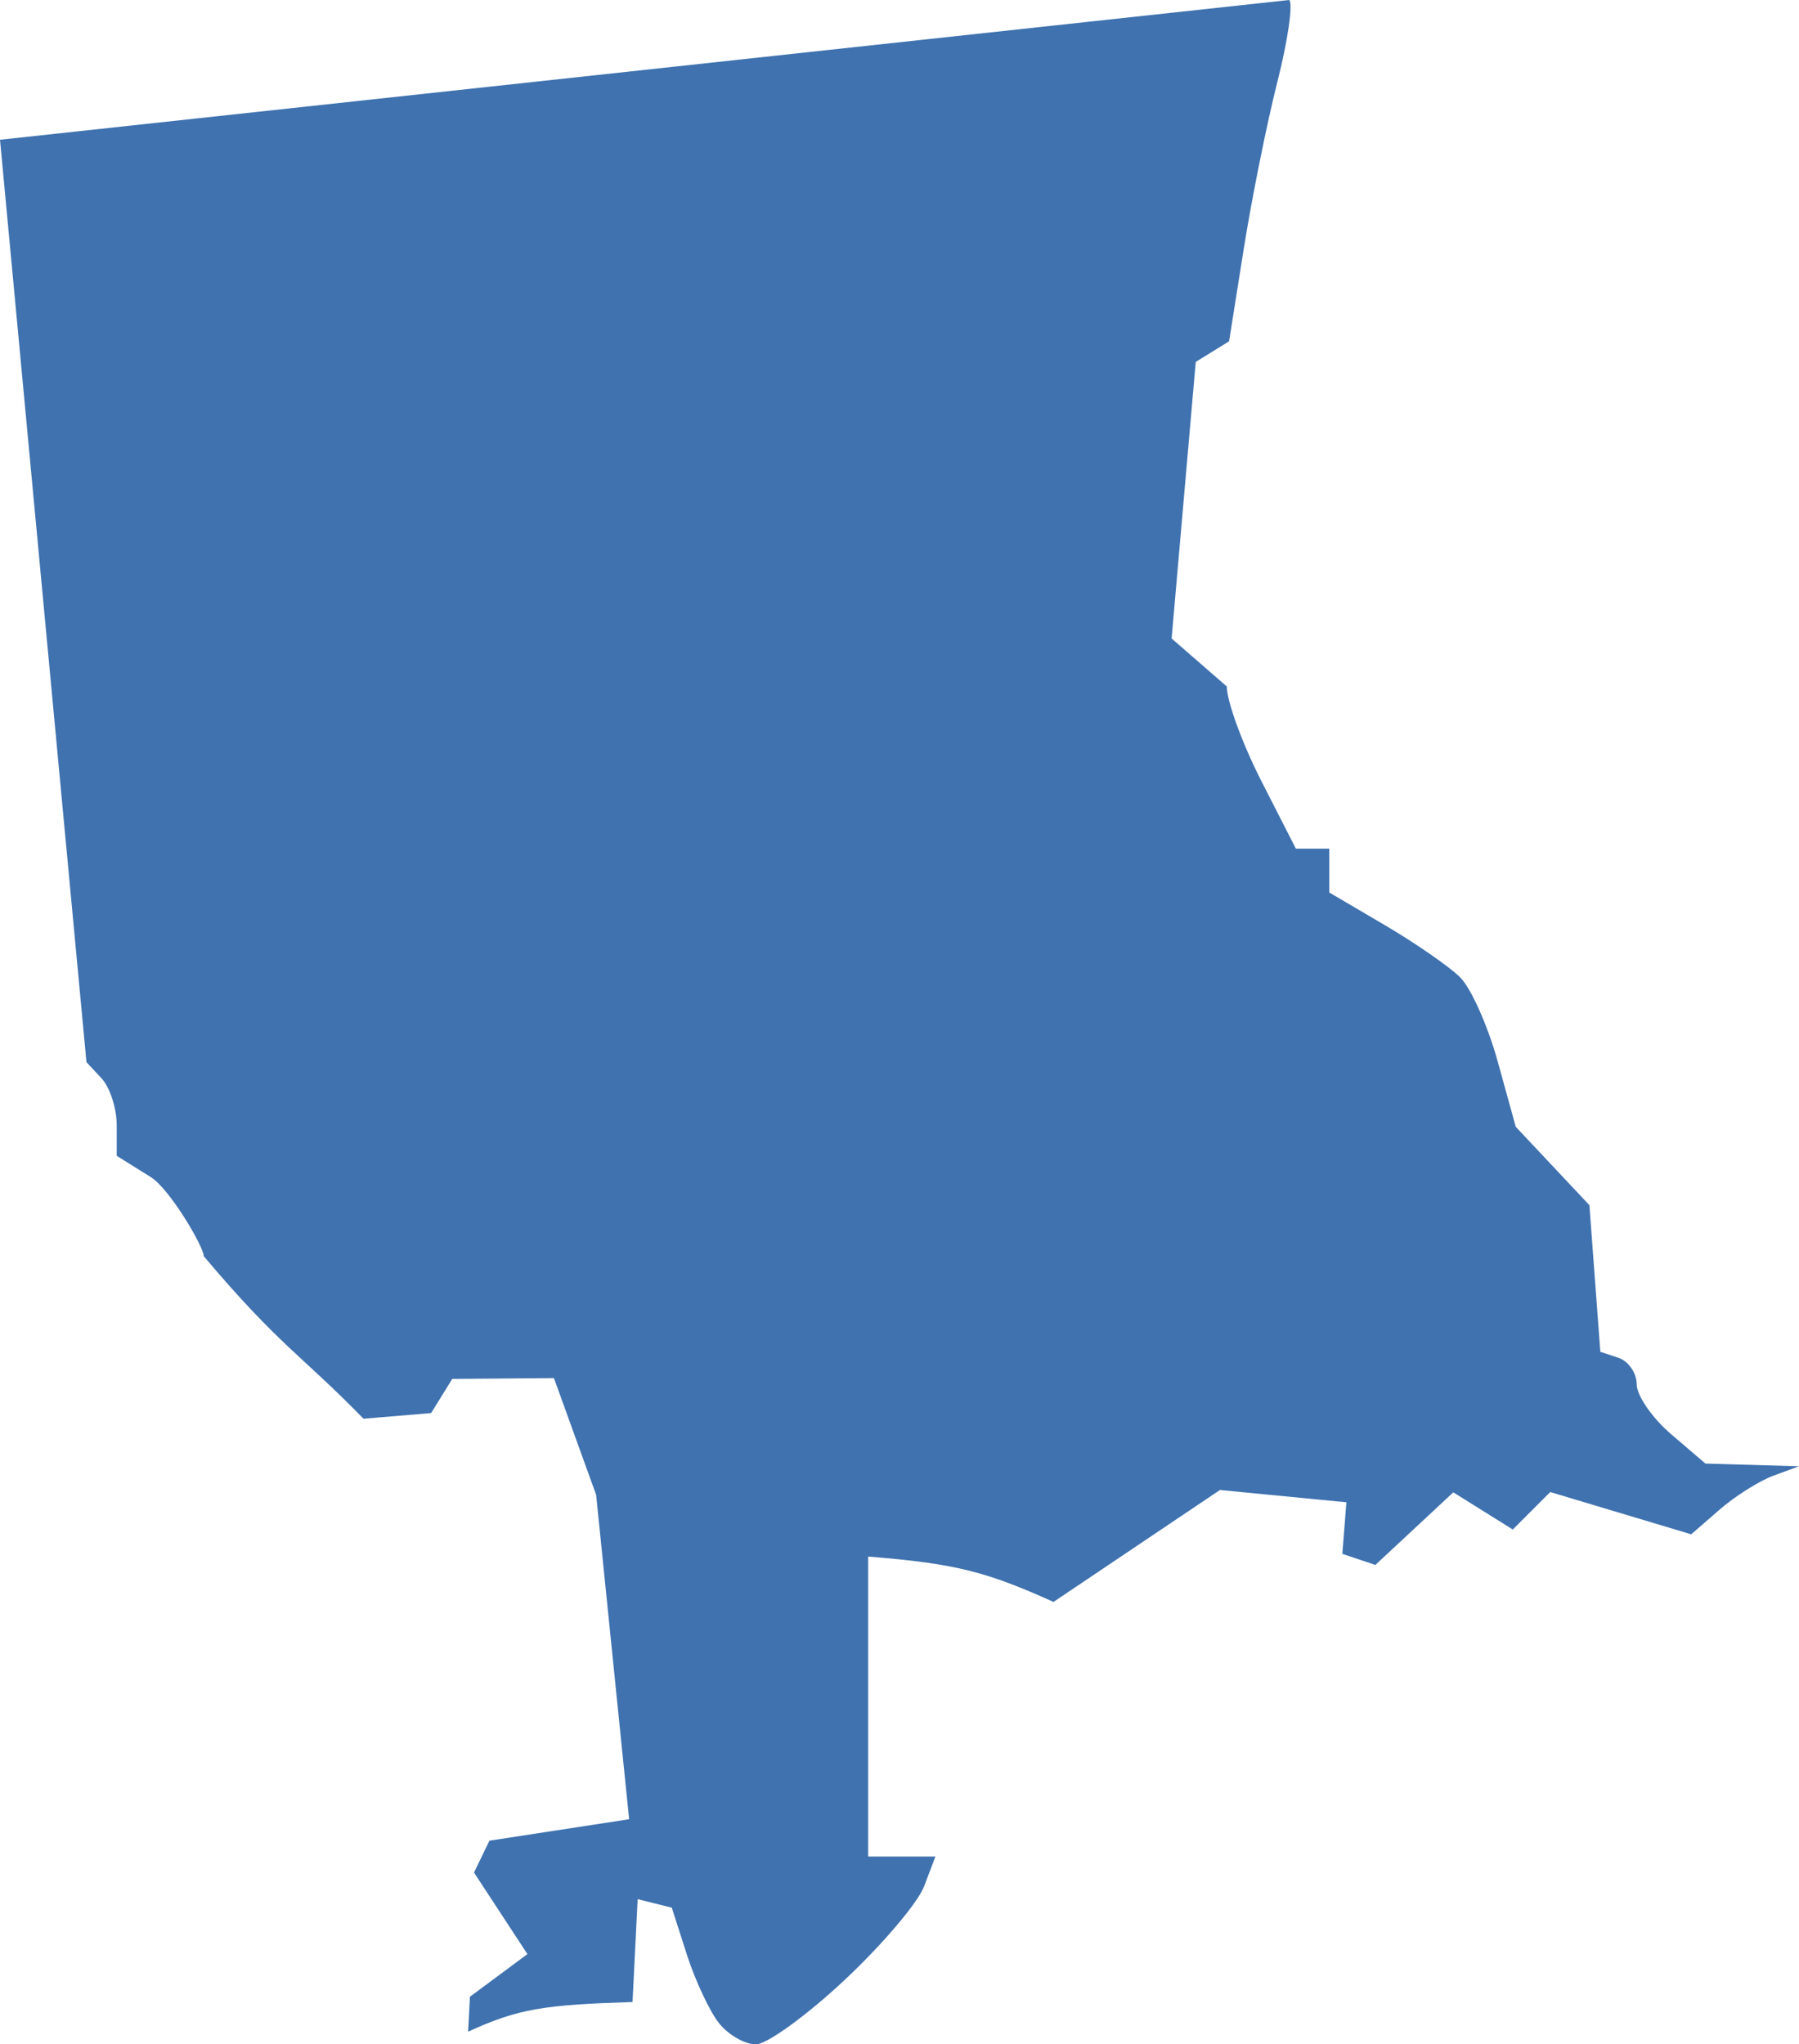 <?xml version="1.0" encoding="UTF-8" standalone="no"?>
<svg
   xmlns:dc="http://purl.org/dc/elements/1.1/"
   xmlns:cc="http://creativecommons.org/ns#"
   xmlns:rdf="http://www.w3.org/1999/02/22-rdf-syntax-ns#"
   xmlns:svg="http://www.w3.org/2000/svg"
   xmlns="http://www.w3.org/2000/svg"
   xmlns:sodipodi="http://sodipodi.sourceforge.net/DTD/sodipodi-0.dtd"
   xmlns:inkscape="http://www.inkscape.org/namespaces/inkscape"
   version="1.0"
   width="59.738"
   height="67.874"
   id="svg2"
   sodipodi:docname="LA_1.svg"
   inkscape:version="0.92.2 5c3e80d, 2017-08-06">
  <defs
     id="defs6" />
  <sodipodi:namedview
     pagecolor="#ffffff"
     bordercolor="#666666"
     borderopacity="1"
     objecttolerance="10"
     gridtolerance="10"
     guidetolerance="10"
     inkscape:pageopacity="0"
     inkscape:pageshadow="2"
     inkscape:window-width="640"
     inkscape:window-height="480"
     id="namedview4"
     showgrid="false"
     inkscape:zoom="0.12542268"
     inkscape:cx="-366.22215"
     inkscape:cy="502.30907"
     inkscape:window-x="0"
     inkscape:window-y="0"
     inkscape:window-maximized="0"
     inkscape:current-layer="svg2" />
  <path
     d="m 25.096,67.874 c -0.365,0 -0.917,-0.319 -1.225,-0.709 -0.308,-0.39 -0.786,-1.411 -1.062,-2.268 l -0.501,-1.56 -1.134,-0.284 -0.17,3.415 c -2.942,0.095 -3.784,0.217 -5.46,0.986 l 0.061,-1.161 1.909,-1.415 -1.774,-2.708 0.512,-1.058 4.639,-0.712 -1.096,-10.772 -1.401,-3.874 -3.377,0.027 -0.701,1.134 -2.245,0.188 C 9.986,44.964 9.307,44.712 6.767,41.709 c 0,-0.315 -1.133,-2.238 -1.757,-2.627 L 3.876,38.374 v -1.016 c 0,-0.559 -0.226,-1.258 -0.503,-1.555 L 2.871,35.264 3e-4,4.64 42.811,10e-5 c 0.13,0.13 -0.048,1.354 -0.395,2.721 -0.347,1.367 -0.849,3.863 -1.117,5.548 l -0.486,3.063 -1.107,0.684 -0.801,9.182 1.833,1.594 c 0,0.49 0.516,1.902 1.146,3.137 l 1.146,2.246 h 1.111 v 1.457 l 1.843,1.083 c 1.014,0.596 2.139,1.374 2.5,1.731 0.361,0.356 0.925,1.619 1.252,2.806 l 0.596,2.158 2.446,2.603 0.363,4.868 0.604,0.201 c 0.332,0.111 0.604,0.506 0.604,0.879 0,0.372 0.513,1.117 1.141,1.654 l 1.141,0.977 3.106,0.09 -0.851,0.313 c -0.468,0.172 -1.273,0.68 -1.789,1.129 l -0.938,0.816 -4.682,-1.403 -1.243,1.244 -1.976,-1.234 -2.587,2.41 -1.097,-0.368 0.135,-1.712 -4.199,-0.408 -5.527,3.716 c -2.195,-0.986 -3.205,-1.272 -6.154,-1.505 v 9.958 h 2.233 l -0.377,0.992 c -0.207,0.546 -1.4,1.95 -2.651,3.119 -1.25,1.17 -2.573,2.127 -2.938,2.127 z"
     style="fill:#3F72AF;fill-opacity:1"
     id="LA_1"
     inkscape:connector-curvature="0" />
</svg>
